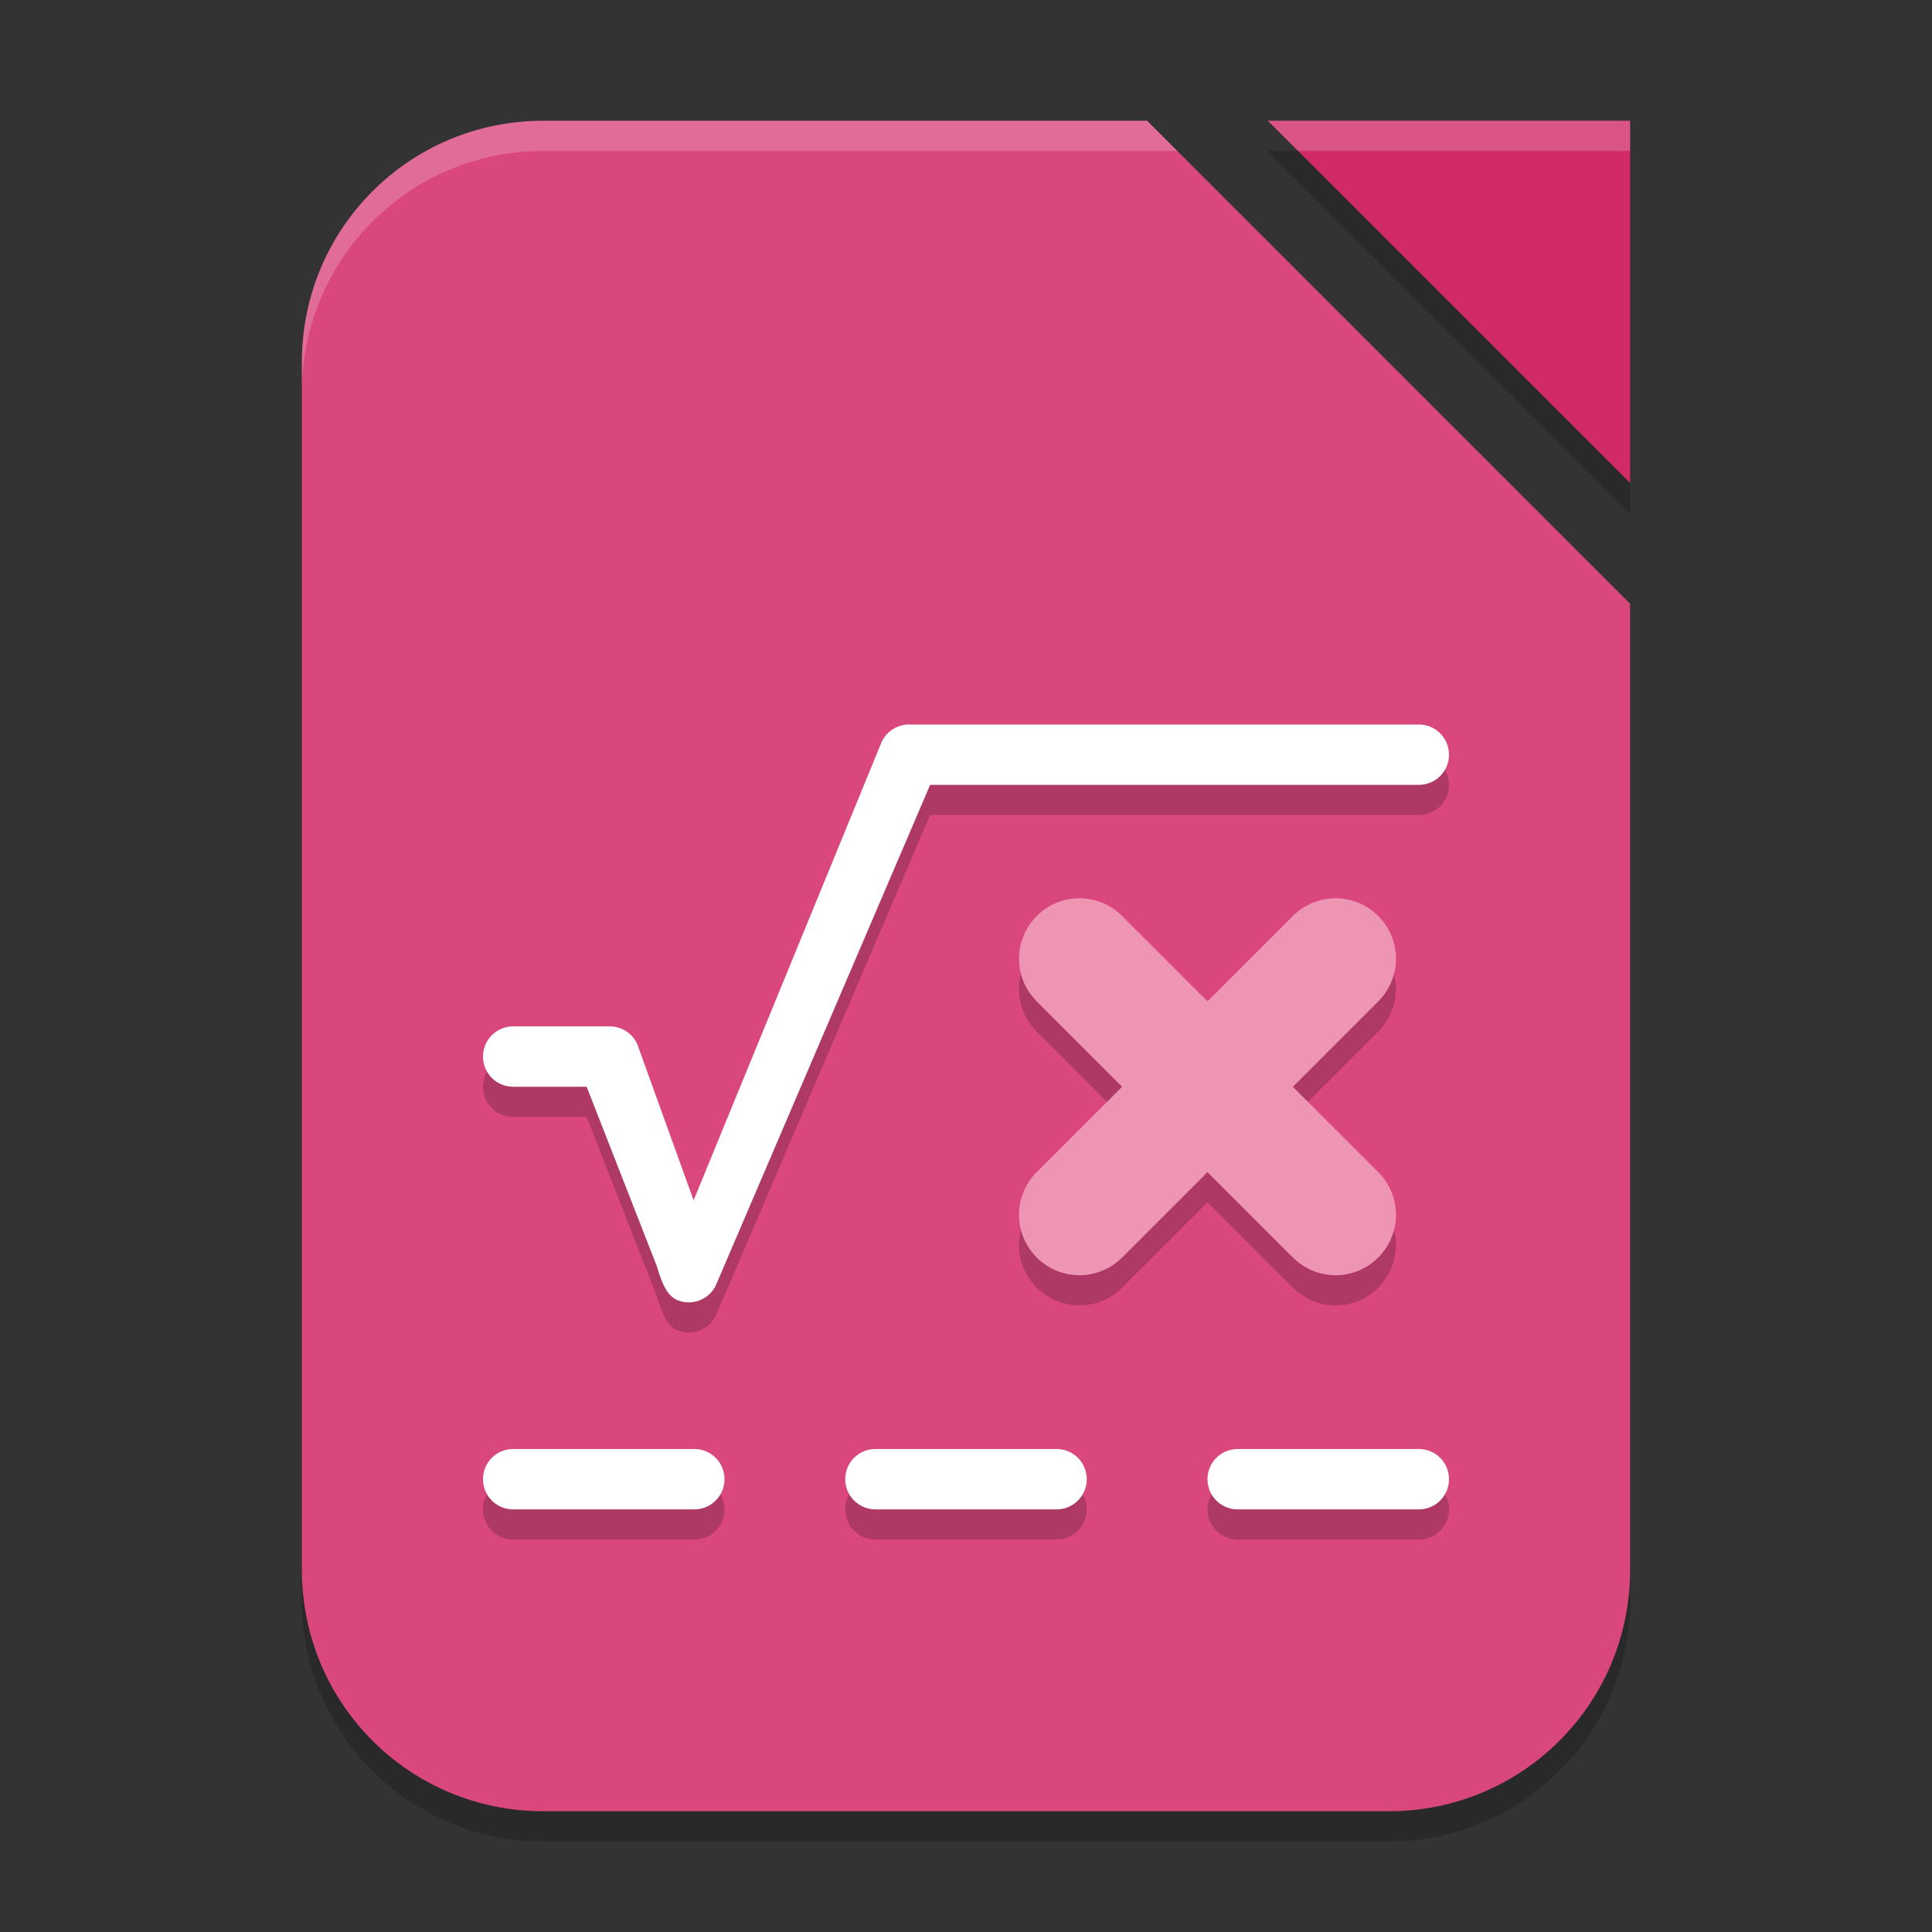 <?xml version="1.0" encoding="UTF-8" standalone="no"?>
<!-- Created with Inkscape (http://www.inkscape.org/) -->

<svg
   width="64"
   height="64"
   viewBox="0 0 64 64"
   version="1.1"
   id="svg5"
   inkscape:version="1.2.2 (1:1.2.2+202305151914+b0a8486541)"
   sodipodi:docname="libreoffice-math.svg"
   xmlns:inkscape="http://www.inkscape.org/namespaces/inkscape"
   xmlns:sodipodi="http://sodipodi.sourceforge.net/DTD/sodipodi-0.dtd"
   xmlns="http://www.w3.org/2000/svg"
   xmlns:svg="http://www.w3.org/2000/svg">
  <rect x="0" y="0" width="64" height="64" fill="#333333" stroke="none"/>
  <sodipodi:namedview
     id="namedview7"
     pagecolor="#ffffff"
     bordercolor="#000000"
     borderopacity="0.25"
     inkscape:showpageshadow="2"
     inkscape:pageopacity="0.0"
     inkscape:pagecheckerboard="0"
     inkscape:deskcolor="#d1d1d1"
     inkscape:document-units="px"
     showgrid="false"
     inkscape:zoom="12.96875"
     inkscape:cx="32"
     inkscape:cy="32"
     inkscape:window-width="1920"
     inkscape:window-height="1008"
     inkscape:window-x="0"
     inkscape:window-y="0"
     inkscape:window-maximized="1"
     inkscape:current-layer="svg5" />
  <defs
     id="defs2" />
  <path
     d="M 42,5 H 54 V 17 Z M 18,5 h 20 l 16,16 v 32 c 0,4.432 -3.568,8 -8,8 H 18 c -4.432,0 -8,-3.568 -8,-8 V 13 c 0,-4.432 3.568,-8 8,-8 z"
     style="opacity:0.2;fill:#000000;stroke-width:1;stroke-linecap:square"
     id="path1115" />
  <path
     d="m 18,4 h 20 l 16,16 v 32 c 0,4.432 -3.568,8 -8,8 H 18 c -4.432,0 -8,-3.568 -8,-8 V 12 c 0,-4.432 3.568,-8 8,-8 z"
     style="opacity:1;fill:#da477d;fill-opacity:1;stroke-width:1;stroke-linecap:square"
     id="path1004" />
  <path
     d="M 42,4 H 54 V 16 Z"
     style="fill:#d12a67;fill-opacity:1;stroke-width:0.75;stroke-linecap:square"
     id="path1087" />
  <path
     d="m 29.998,25 v 0.008 c -0.366,0.04 -0.693,0.282 -0.828,0.652 l -6.193,15.102 -1.812,-5.02 c -0.12,-0.449 -0.522,-0.744 -0.965,-0.742 h -0.059 -3.141 c -0.554,0 -1,0.446 -1,1 0,0.554 0.446,1 1,1 h 2.434 l 2.328,5.953 c 0.201,0.685 0.373,0.993 0.707,1.129 0.521,0.189 1.096,-0.077 1.285,-0.598 L 30.811,27 h 16.189 c 0.554,0 1,-0.446 1,-1 0,-0.554 -0.446,-1 -1,-1 z m 5.76,5.756 c -0.511,0 -1.024,0.196 -1.416,0.588 -0.783,0.783 -0.783,2.045 0,2.828 l 2.828,2.828 -2.828,2.828 c -0.783,0.783 -0.783,2.045 0,2.828 0.783,0.783 2.047,0.783 2.83,0 l 2.826,-2.828 2.828,2.828 c 0.783,0.783 2.045,0.783 2.828,0 0.783,-0.783 0.783,-2.045 0,-2.828 l -2.826,-2.828 2.826,-2.828 c 0.783,-0.783 0.783,-2.045 0,-2.828 -0.783,-0.783 -2.045,-0.783 -2.828,0 L 39.998,34.172 37.172,31.344 C 36.78,30.952 36.269,30.756 35.758,30.756 Z M 17,49 c -0.554,0 -1,0.446 -1,1 0,0.554 0.446,1 1,1 h 6 c 0.554,0 1,-0.446 1,-1 0,-0.554 -0.446,-1 -1,-1 z m 12,0 c -0.554,0 -1,0.446 -1,1 0,0.554 0.446,1 1,1 h 6 c 0.554,0 1,-0.446 1,-1 0,-0.554 -0.446,-1 -1,-1 z m 12,0 c -0.554,0 -1,0.446 -1,1 0,0.554 0.446,1 1,1 h 6 c 0.554,0 1,-0.446 1,-1 0,-0.554 -0.446,-1 -1,-1 z"
     style="opacity:0.2;fill:#000000;stroke-width:4;stroke-linecap:round;stroke-linejoin:round"
     id="path436" />
  <path
     d="m 30,24 v 0.008 c -0.366,0.04 -0.693,0.282 -0.828,0.652 l -6.195,15.102 -1.812,-5.02 C 21.044,34.293 20.642,33.999 20.199,34 H 20.141 17 c -0.554,0 -1,0.446 -1,1 0,0.554 0.446,1 1,1 h 2.434 l 2.328,5.953 c 0.201,0.685 0.373,0.993 0.707,1.129 0.521,0.189 1.096,-0.077 1.285,-0.598 L 30.812,26 H 47 c 0.554,0 1,-0.446 1,-1 0,-0.554 -0.446,-1 -1,-1 z M 17,48 c -0.554,0 -1,0.446 -1,1 0,0.554 0.446,1 1,1 h 6 c 0.554,0 1,-0.446 1,-1 0,-0.554 -0.446,-1 -1,-1 z m 12,0 c -0.554,0 -1,0.446 -1,1 0,0.554 0.446,1 1,1 h 6 c 0.554,0 1,-0.446 1,-1 0,-0.554 -0.446,-1 -1,-1 z m 12,0 c -0.554,0 -1,0.446 -1,1 0,0.554 0.446,1 1,1 h 6 c 0.554,0 1,-0.446 1,-1 0,-0.554 -0.446,-1 -1,-1 z"
     style="fill:#ffffff;stroke-width:4;stroke-linecap:round;stroke-linejoin:round"
     id="path408" />
  <path
     d="m 34.344,30.344 c -0.783,0.783 -0.783,2.045 0,2.828 l 2.828,2.828 -2.828,2.828 c -0.783,0.783 -0.783,2.045 0,2.828 0.783,0.783 2.045,0.783 2.828,0 l 2.828,-2.828 2.828,2.828 c 0.783,0.783 2.045,0.783 2.828,0 0.783,-0.783 0.783,-2.045 0,-2.828 l -2.828,-2.828 2.828,-2.828 c 0.783,-0.783 0.783,-2.045 0,-2.828 -0.783,-0.783 -2.045,-0.783 -2.828,0 l -2.828,2.828 -2.828,-2.828 c -0.783,-0.783 -2.045,-0.783 -2.828,0 z"
     style="fill:#ef95b4;fill-opacity:1;stroke-width:4;stroke-linecap:round;stroke-linejoin:round"
     id="path464" />
  <path
     id="path1685"
     style="opacity:0.2;fill:#ffffff;stroke-linecap:square"
     d="m 18,4 c -4.432,0 -8,3.568 -8,8 v 1 c 0,-4.432 3.568,-8 8,-8 0,0 20,0 21,0 L 38,4 Z"
     sodipodi:nodetypes="ssccccs" />
  <path
     id="path1629"
     style="fill:#ffffff;fill-opacity:1;stroke-width:0.75;stroke-linecap:square;opacity:0.2"
     d="M 42 4 L 43 5 L 54 5 L 54 4 L 42 4 z " />
</svg>
